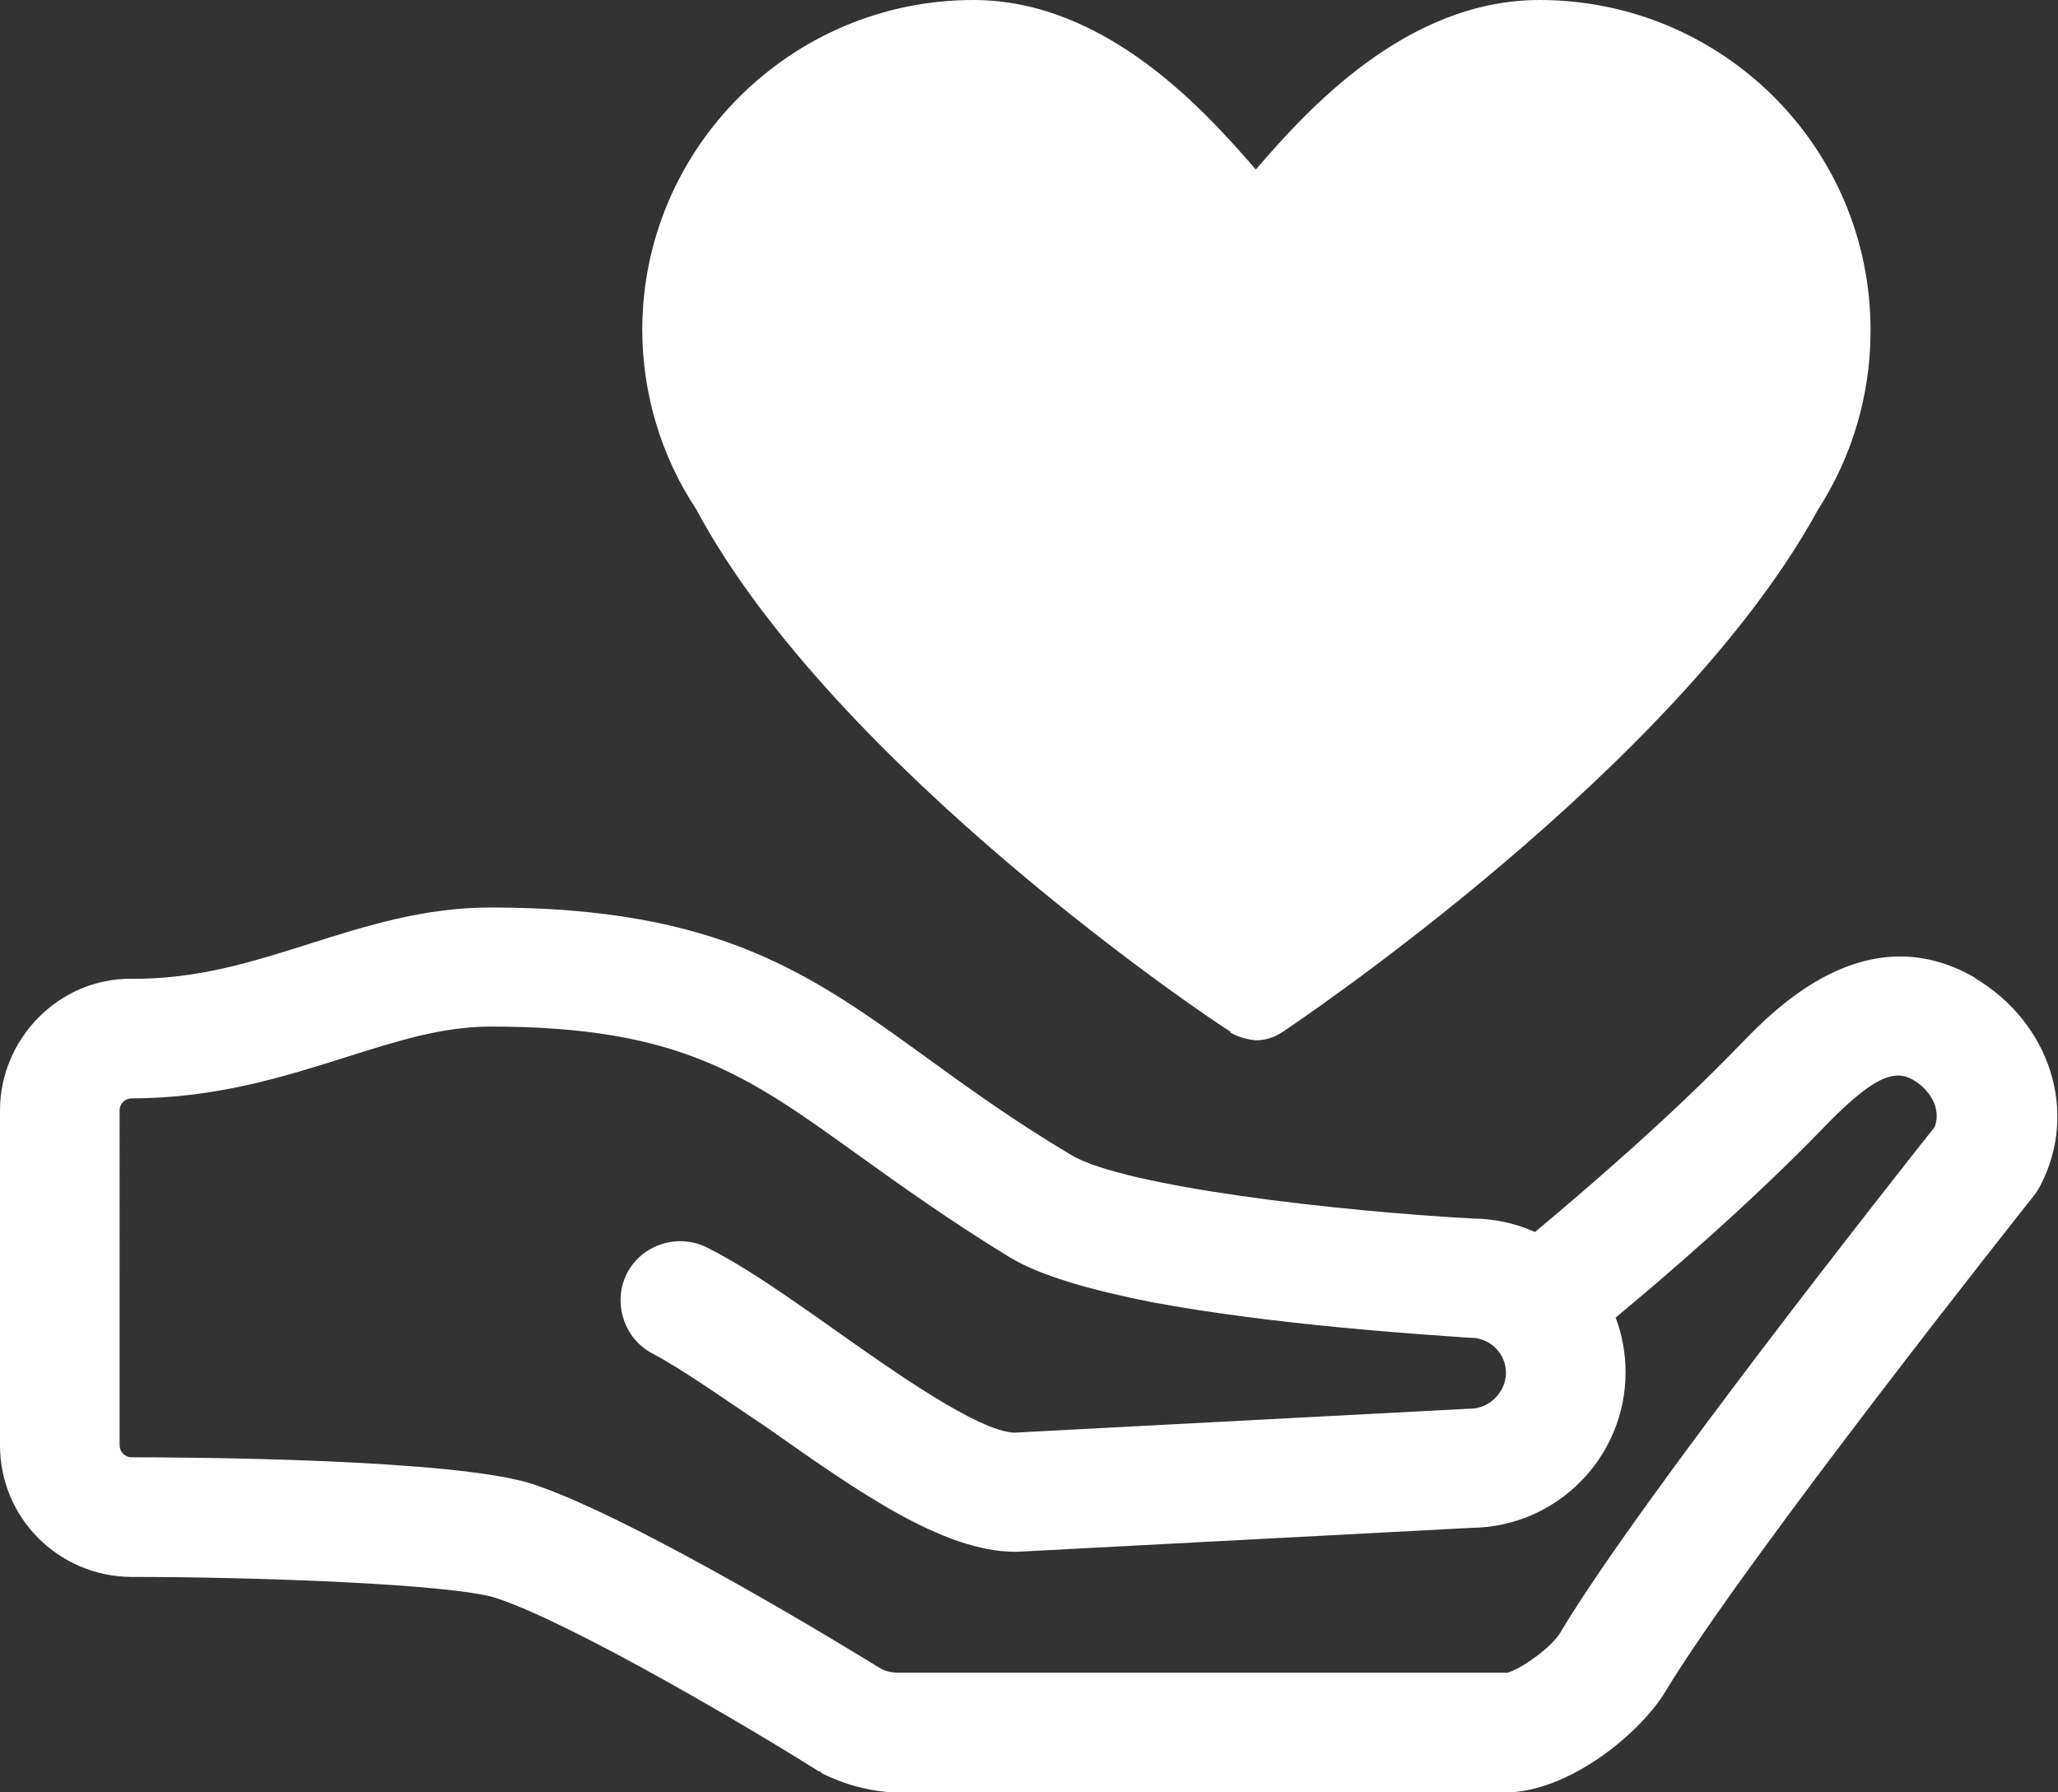 <svg xmlns="http://www.w3.org/2000/svg" xmlns:xlink="http://www.w3.org/1999/xlink" version="1.1" x="0px" y="0px" width="87.958px" height="76.607px" viewBox="0 0 87.958 76.607" enable-background="new 0 0 87.958 76.607" xml:space="preserve"><rect x="0" y="0" width="87.958" height="76.607" fill="#333333" stroke="none"/><g><defs><rect width="88" height="76.6"/></defs><clipPath><use xlink:href="#SVGID_1_" overflow="visible"/></clipPath><path fill="#ffffff" clip-path="url(#SVGID_2_)" d="M52.572 44.124c0.339 0.2 0.7 0.3 1.1 0.341c0.391 0 0.782-0.114 1.121-0.341 c0.689-0.46 16.917-11.365 22.894-22.318c1.479-2.291 2.259-4.937 2.259-7.658C79.967 6.3 73.6 0 65.8 0 c-5.736 0-9.984 4.759-12.126 7.246C51.551 4.8 47.3 0 41.6 0c-7.802 0-14.149 6.345-14.149 14.1 c0 2.7 0.8 5.4 2.3 7.658C35.655 32.8 51.9 43.7 52.6 44.1"/><path fill="#ffffff" clip-path="url(#SVGID_2_)" d="M84.44 41.808c-4.677-2.739-8.598 1.323-10.074 2.851c-3.113 3.226-6.863 6.413-8.761 8 c-0.807-0.361-1.695-0.566-2.632-0.575c-5.782-0.312-14.896-1.354-17.178-2.71c-2.451-1.457-4.414-2.88-6.145-4.134 c-4.975-3.606-8.903-6.452-18.686-6.452c-2.836 0-5.322 0.786-7.727 1.548c-2.468 0.782-4.8 1.521-7.613 1.5 C2.522 41.8 0 44.4 0 47.46v14.316c0 3.1 2.5 5.6 5.6 5.625c5.348 0 13.7 0.3 15.6 0.9 c3.325 1.1 11.1 5.7 13.8 7.415c0.035 0 0.1 0 0.1 0.063c0.985 0.5 2.1 0.8 3.2 0.837h26 c2.753 0 5.812-2.546 6.872-4.307c3.409-5.657 15.634-21.051 15.757-21.205c0.109-0.141 0.204-0.29 0.283-0.448 C88.85 47.5 87.6 43.7 84.4 41.8 M64.353 71.492h-26c-0.246 0-0.489-0.059-0.706-0.17 c-0.961-0.595-10.421-6.404-14.851-7.88c-3.294-1.098-14.883-1.154-17.171-1.154c-0.283 0-0.513-0.229-0.513-0.511V47.459 c0-0.283 0.23-0.513 0.513-0.513c3.602 0 6.554-0.935 9.155-1.758c2.222-0.703 4.14-1.31 6.185-1.31 c8.124 0 11 2.1 15.7 5.479c1.819 1.3 3.9 2.8 6.5 4.389c1.33 0.8 3.5 1.4 6 1.9 c5.31 1 11.8 1.4 13.6 1.53c0.044 0 0.1 0 0.1 0.003c0.845 0 1.5 0.7 1.5 1.5 s-0.688 1.532-1.533 1.532c-0.046 0-0.09 0.003-0.136 0.005l-19.348 1.019c-1.541-0.057-5.177-2.631-7.592-4.339 c-0.625-0.444-1.235-0.87-1.835-1.284c-1.307-0.904-2.555-1.716-3.697-2.287c-1.263-0.635-2.798-0.12-3.429 1.1 c-0.631 1.264-0.12 2.8 1.1 3.432c1.317 0.7 3 1.9 4.9 3.17c3.835 2.7 7.5 5.3 10.6 5.3 c0.045 0 0.091-0.002 0.135-0.003l19.373-1.021c3.632-0.04 6.573-3.008 6.573-6.646c0-0.822-0.148-1.61-0.425-2.341 c2.051-1.698 5.745-4.865 8.924-8.155c2.178-2.257 3.047-2.44 3.813-1.992c0.678 0.4 1.2 1.2 0.9 2 c-1.699 2.145-12.559 15.898-15.925 21.485C66.399 70.4 64.9 71.4 64.4 71.5"/></g></svg>